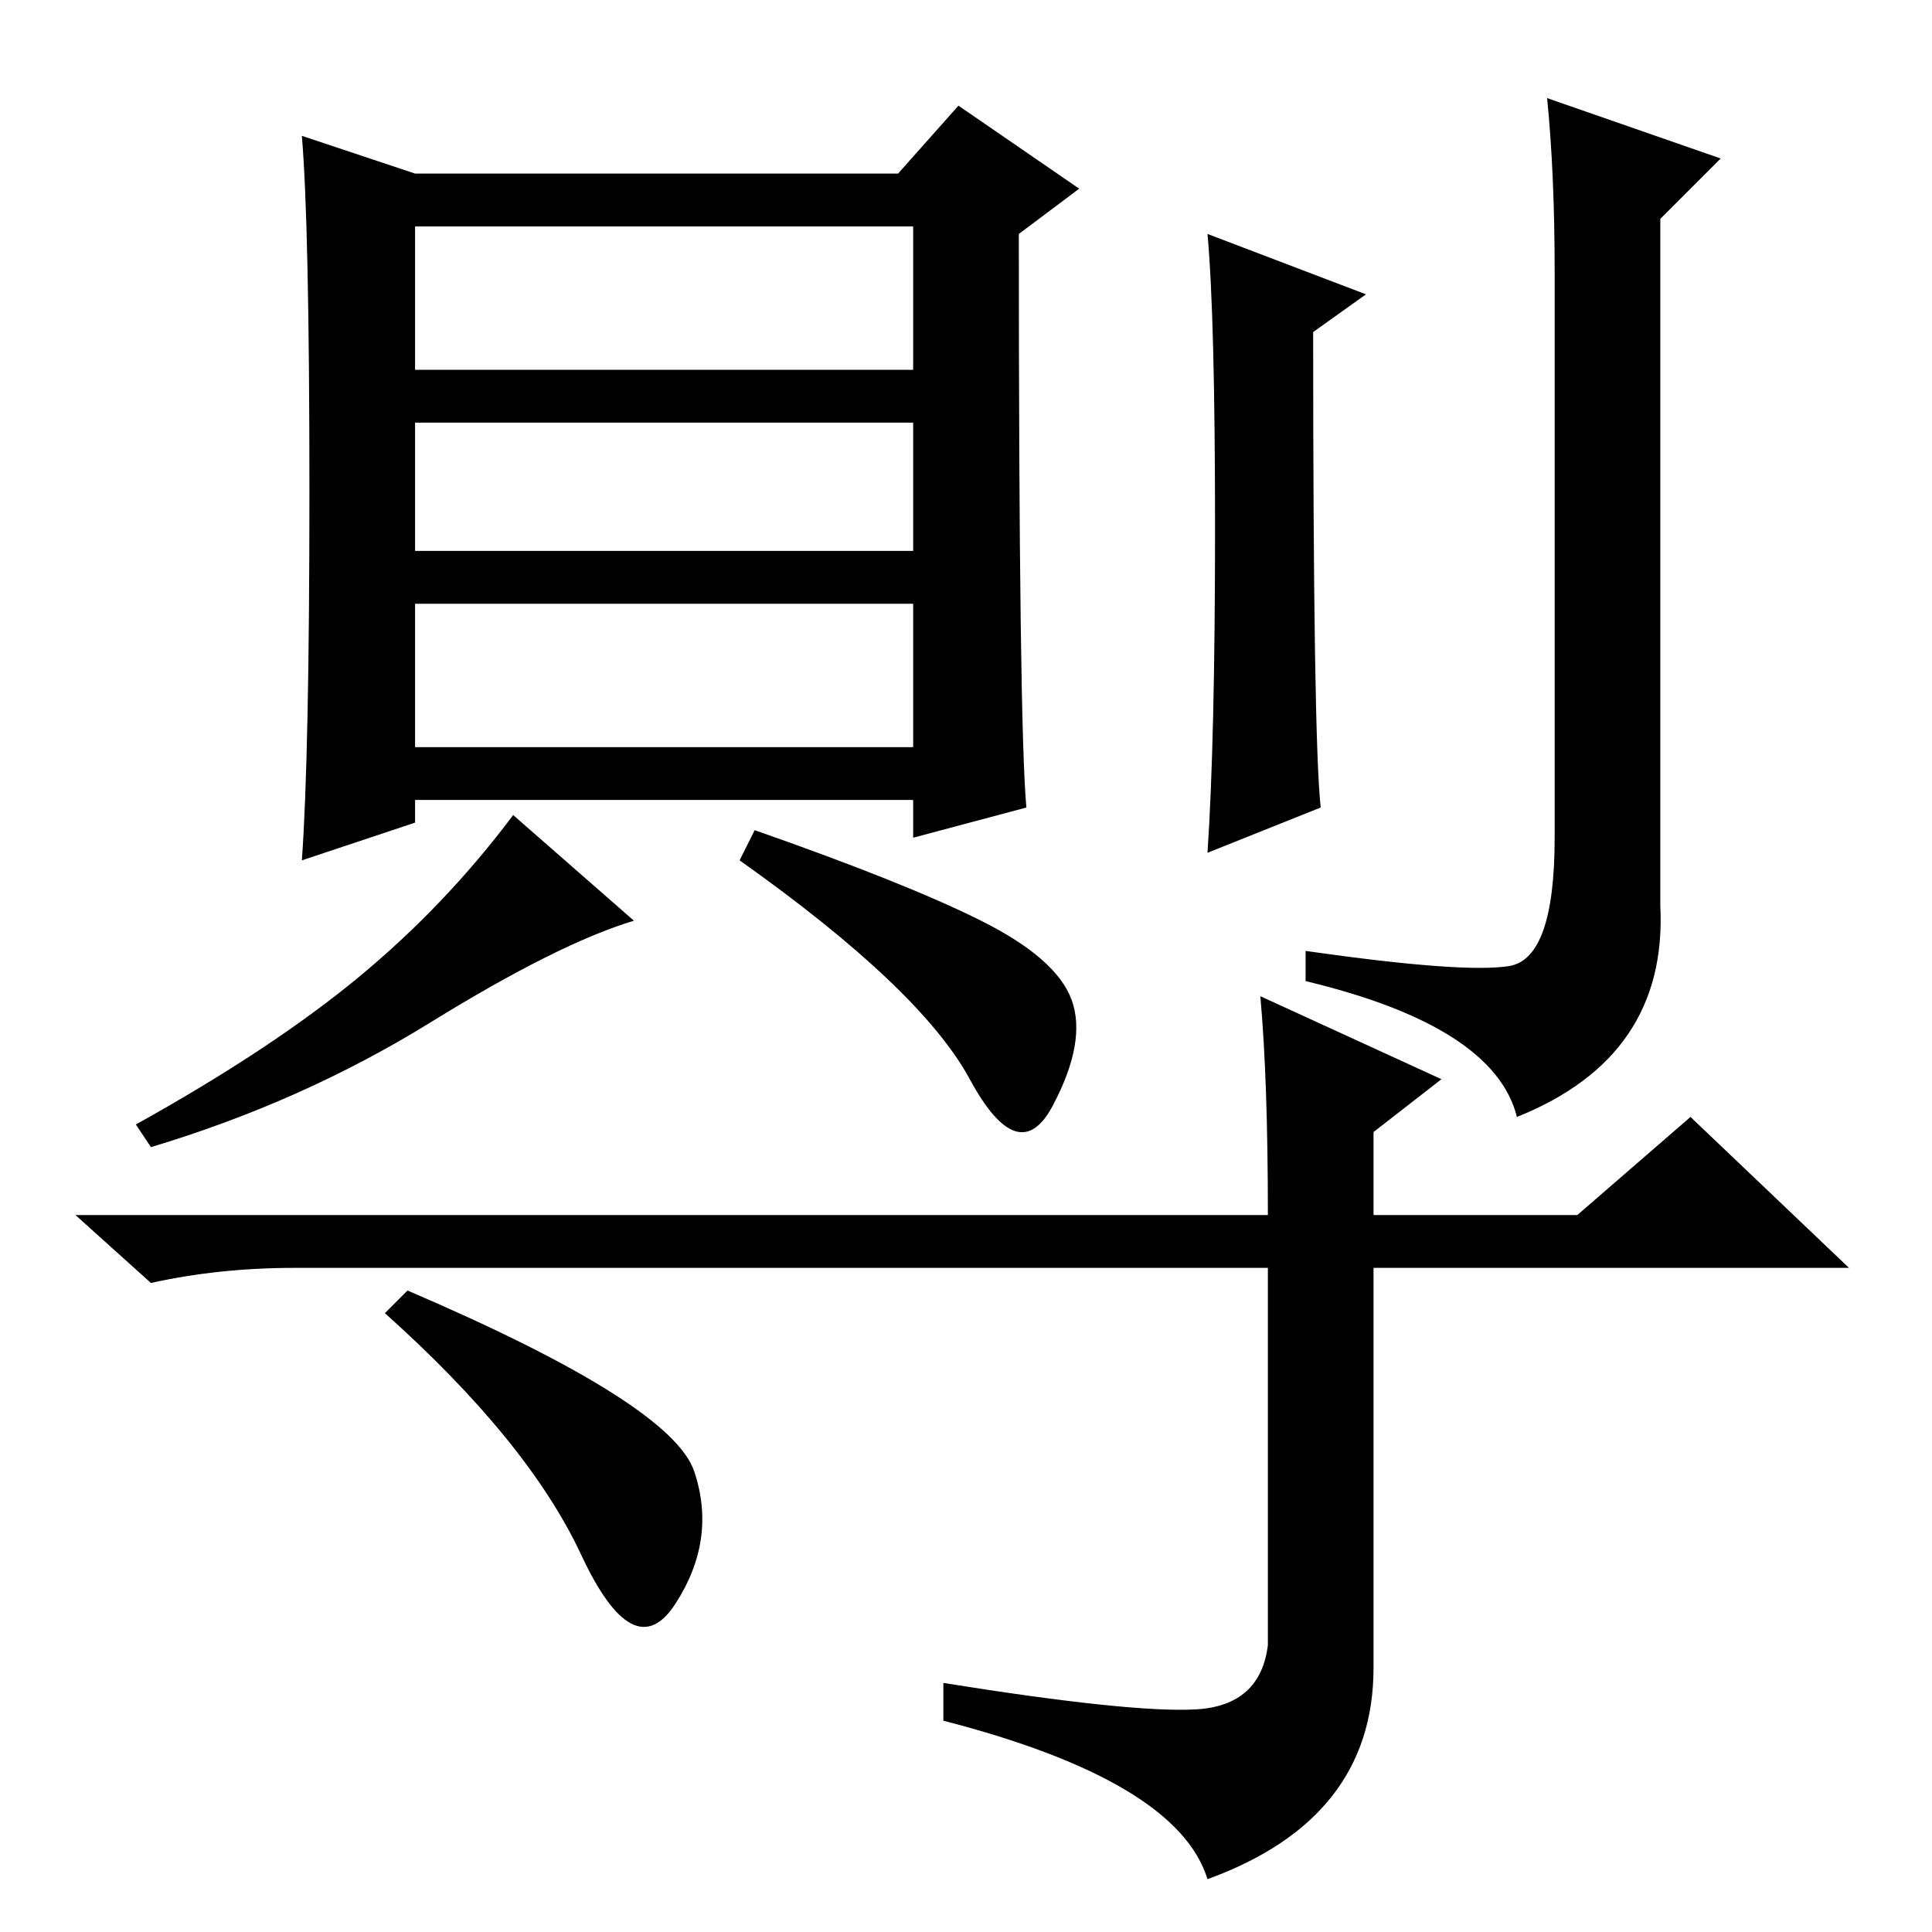 <?xml version="1.0" standalone="no"?>
<!DOCTYPE svg PUBLIC "-//W3C//DTD SVG 1.1//EN" "http://www.w3.org/Graphics/SVG/1.1/DTD/svg11.dtd" >
<svg xmlns="http://www.w3.org/2000/svg" xmlns:xlink="http://www.w3.org/1999/xlink" version="1.1" viewBox="0 -36 256 256">
  <g transform="matrix(1 0 0 -1 0 220)">
   <path fill="currentColor"
d="M121 226h-66v-19h66v19zM121 200h-66v-17h66v17zM121 176h-66v-19h66v19zM57 120.5q-17 -10.5 -37 -16.5l-2 3q18 10 29.5 19.5t20.5 21.5l16 -14q-10 -3 -27 -13.5zM41 191q0 35 -1 47l15 -5h64l8 9l16 -11l-8 -6q0 -65 1 -76l-15 -4v5h-66v-3l-15 -5q1 14 1 49z
M161 186q0 28 -1 39l21 -8l-7 -5q0 -54 1 -63l-15 -6q1 15 1 43zM200 128q6 1 6 17v75q0 13 -1 23l23 -8l-8 -8v-91q1 -20 -19 -28q-3 12 -28 18v4q21 -3 27 -2zM130 134q10 -5 12 -10.5t-2.5 -14t-11 3.5t-30.5 29l2 4q20 -7 30 -12zM158.5 29.5q8.5 0.5 9.5 8.5v50h-129
q-10 0 -19 -2l-10 9h158q0 18 -1 29l24 -11l-9 -7v-11h27l15 13l21 -20h-63v-53q0 -20 -22 -28q-4 13 -35 21v5q25 -4 33.5 -3.5zM54 85q35 -15 38 -24t-2.5 -17.5t-12.5 6.5t-26 32z" />
  </g>

</svg>
